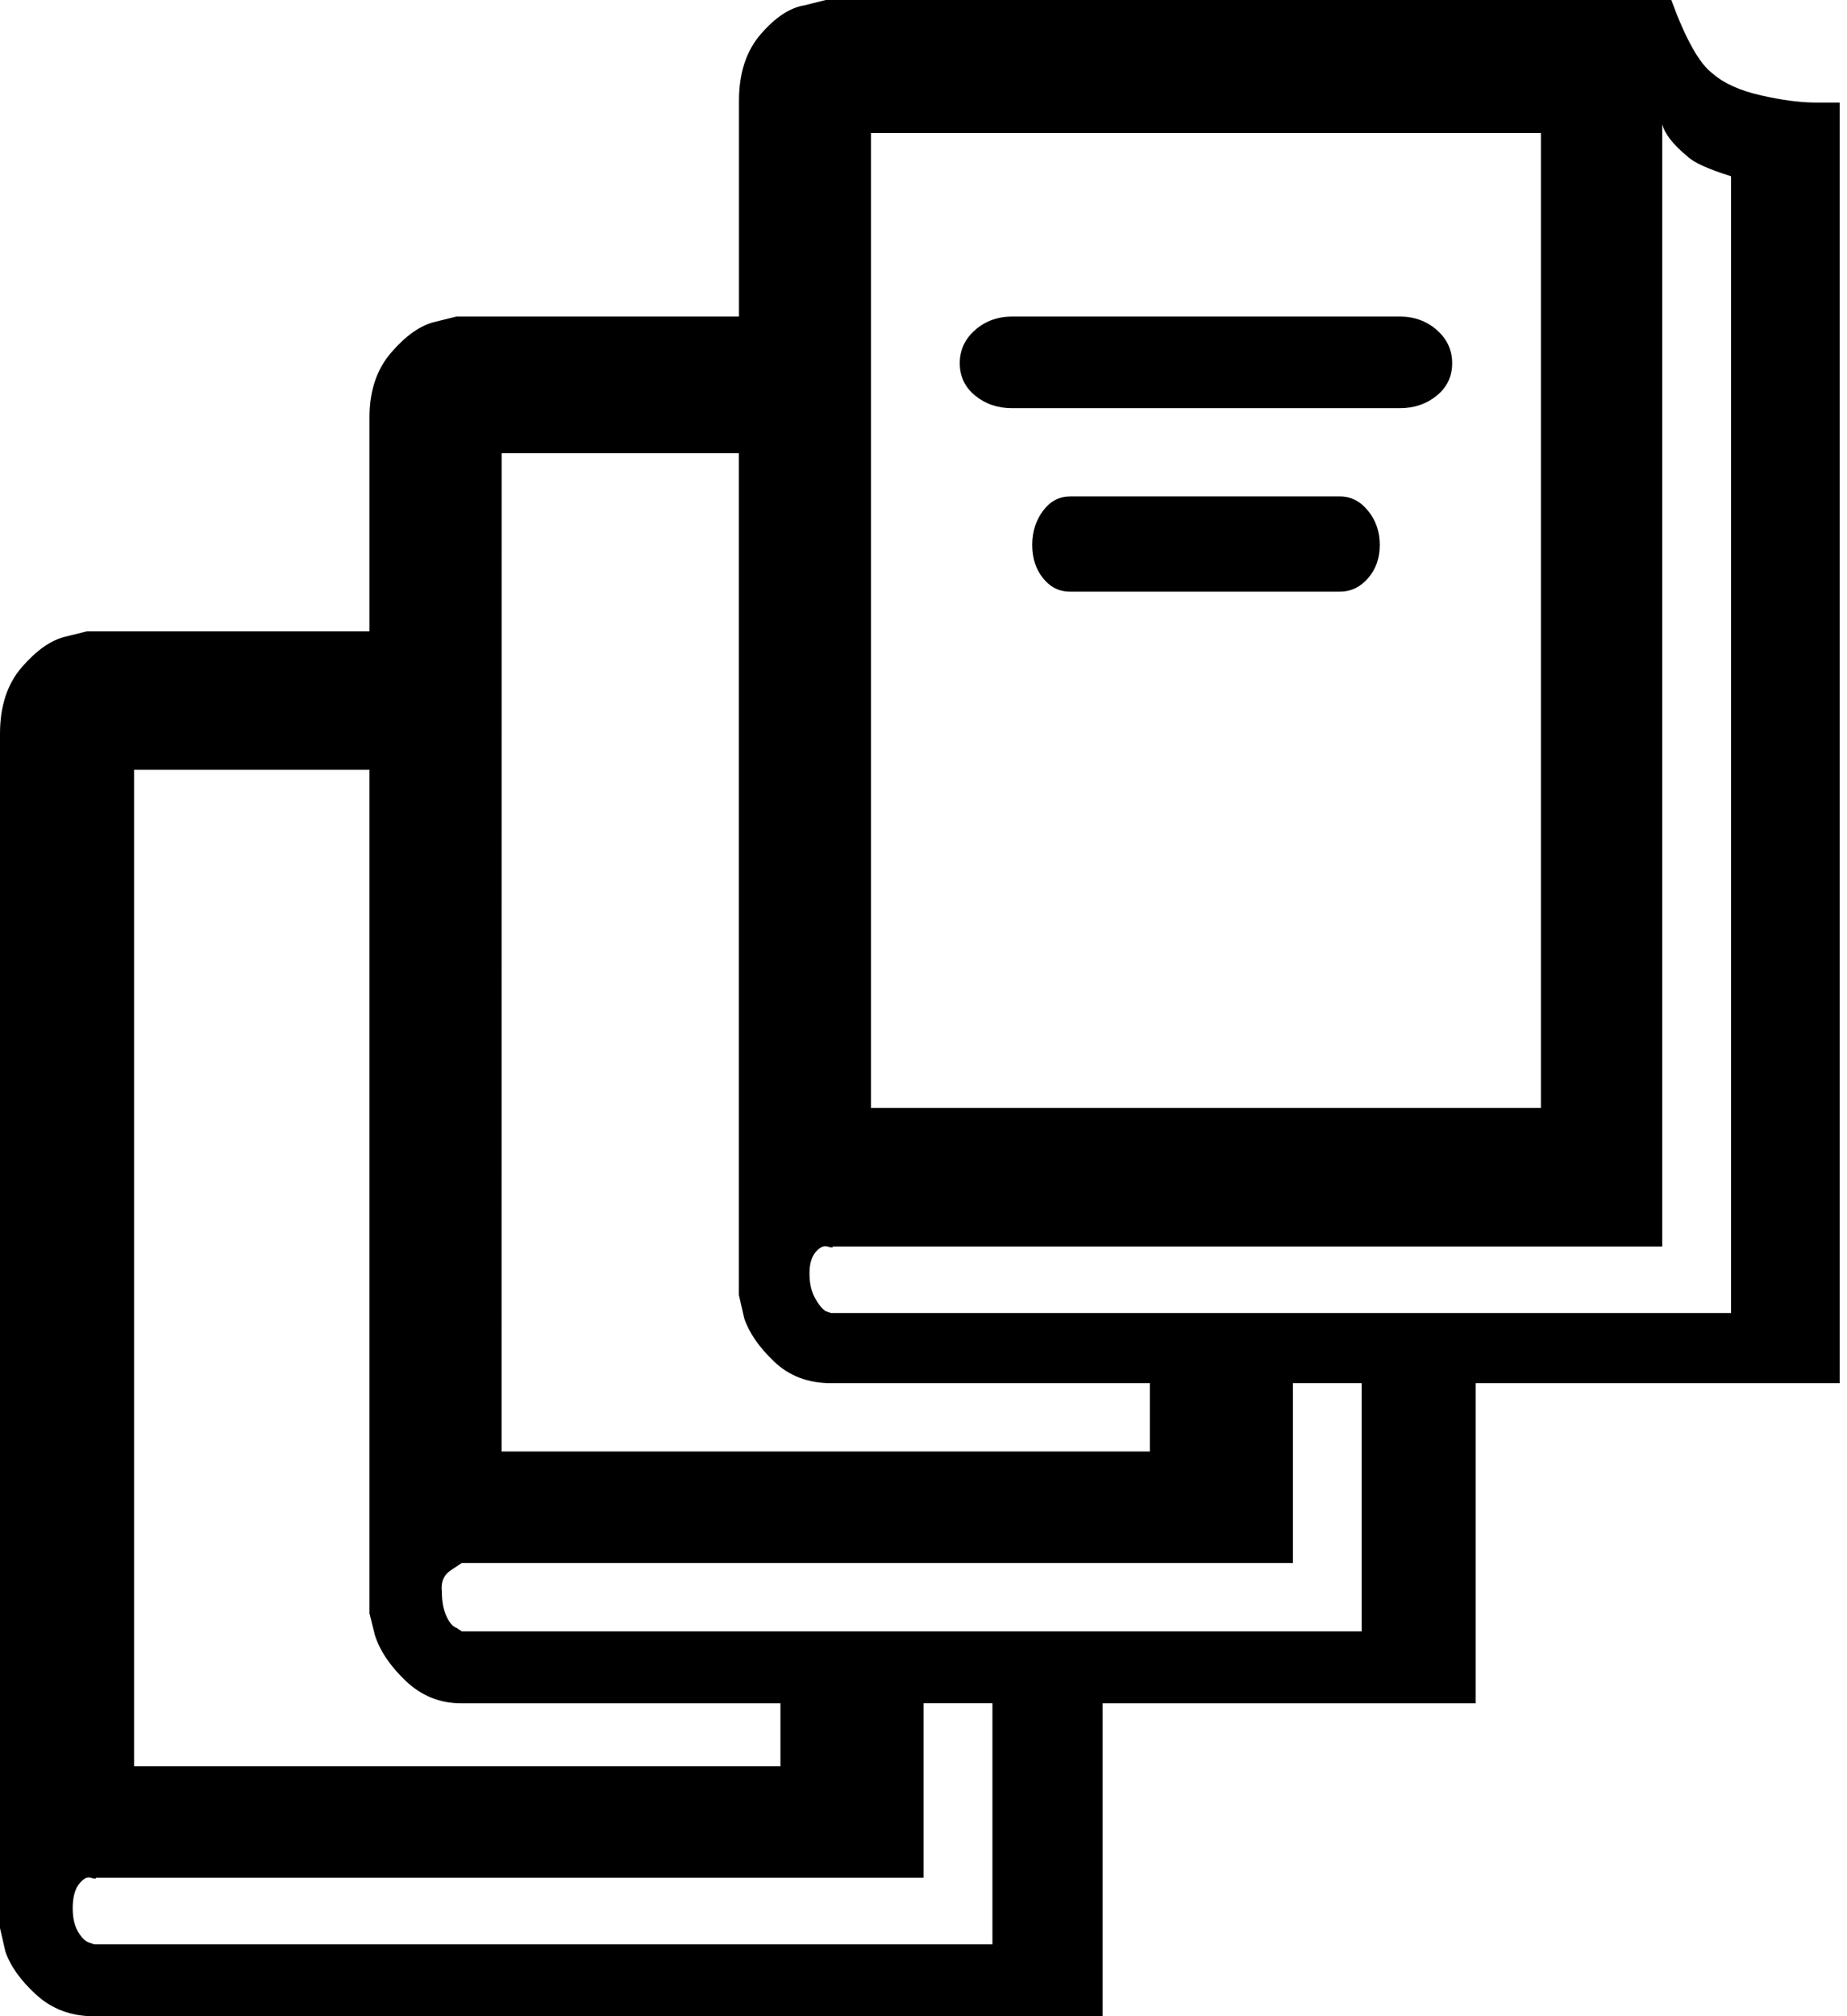 <svg
  viewBox="0 0 22 24"
  xmlns="http://www.w3.org/2000/svg"
  aria-labelledby="volumesTitleID volumesDescID"
>
  <title id="volumesTitleID">Volumes icon</title>
  <desc id="volumesDescID">Three books stacked on each other</desc>
  <path class="fill-color" d="m9.835 0h10.072c.173.471.338.764.496.878.13.114.32.2.571.257.251.057.47.086.658.086h.281v15.244h-4.336v3.811h-4.443v3.725h-12.013c-.273 0-.503-.086-.69-.257-.187-.171-.309-.343-.367-.514l-.064-.279v-14.216c0-.328.086-.592.259-.792.173-.2.345-.322.518-.364l.259-.064h3.365v-2.548c0-.314.086-.571.259-.771.173-.2.345-.322.518-.364l.259-.064h3.365v-2.569c0-.328.086-.592.259-.792.173-.2.345-.314.518-.343zm10.784 15.629v-13.531c-.273-.085-.446-.164-.518-.235-.173-.142-.273-.271-.302-.385v13.36h-9.878c0 .014-.021.014-.064 0-.043-.014-.09.007-.14.064-.05.057-.075.143-.075.257s.021.211.064.289c.043.079.086.132.129.16l.064.022h10.719zm-10.245-2.441h7.98v-11.604h-7.98zm1.683-9.42h4.615c.173 0 .32.053.442.16s.183.239.183.396c0 .157-.061.285-.183.385s-.27.15-.442.15h-4.615c-.173 0-.32-.05-.442-.15-.122-.1-.183-.228-.183-.385 0-.157.061-.289.183-.396.122-.107.27-.16.442-.16zm-6.082 13.51h7.721v-.813h-3.796c-.273 0-.5-.086-.679-.257-.18-.171-.298-.343-.356-.514l-.064-.279v-10.02h-2.825zm6.772-11.369h3.214c.13 0 .241.057.334.171.093.114.14.25.14.407 0 .157-.047.289-.14.396-.093.107-.205.16-.334.16h-3.214c-.13 0-.237-.053-.323-.16-.086-.107-.129-.239-.129-.396 0-.157.043-.292.129-.407s.194-.171.323-.171zm-11.15 15.116h7.699v-.749h-3.796c-.259 0-.481-.089-.668-.268-.187-.178-.309-.361-.367-.546l-.064-.257v-10.041h-2.804zm14.622-4.561h-.819v2.141h-9.9s-.043.029-.129.086c-.086.057-.122.143-.108.257 0 .114.018.211.054.289.036.079.075.125.119.139l.064.043h10.719v-2.954zm-4.399 3.811h-.819v2.077h-9.856c0 .014-.021.014-.064 0-.043-.014-.09.011-.14.075-.05.064-.075.161-.075.289 0 .114.021.207.064.279.043.072.086.114.129.128l.064.022h10.698v-2.869z" />
</svg>
